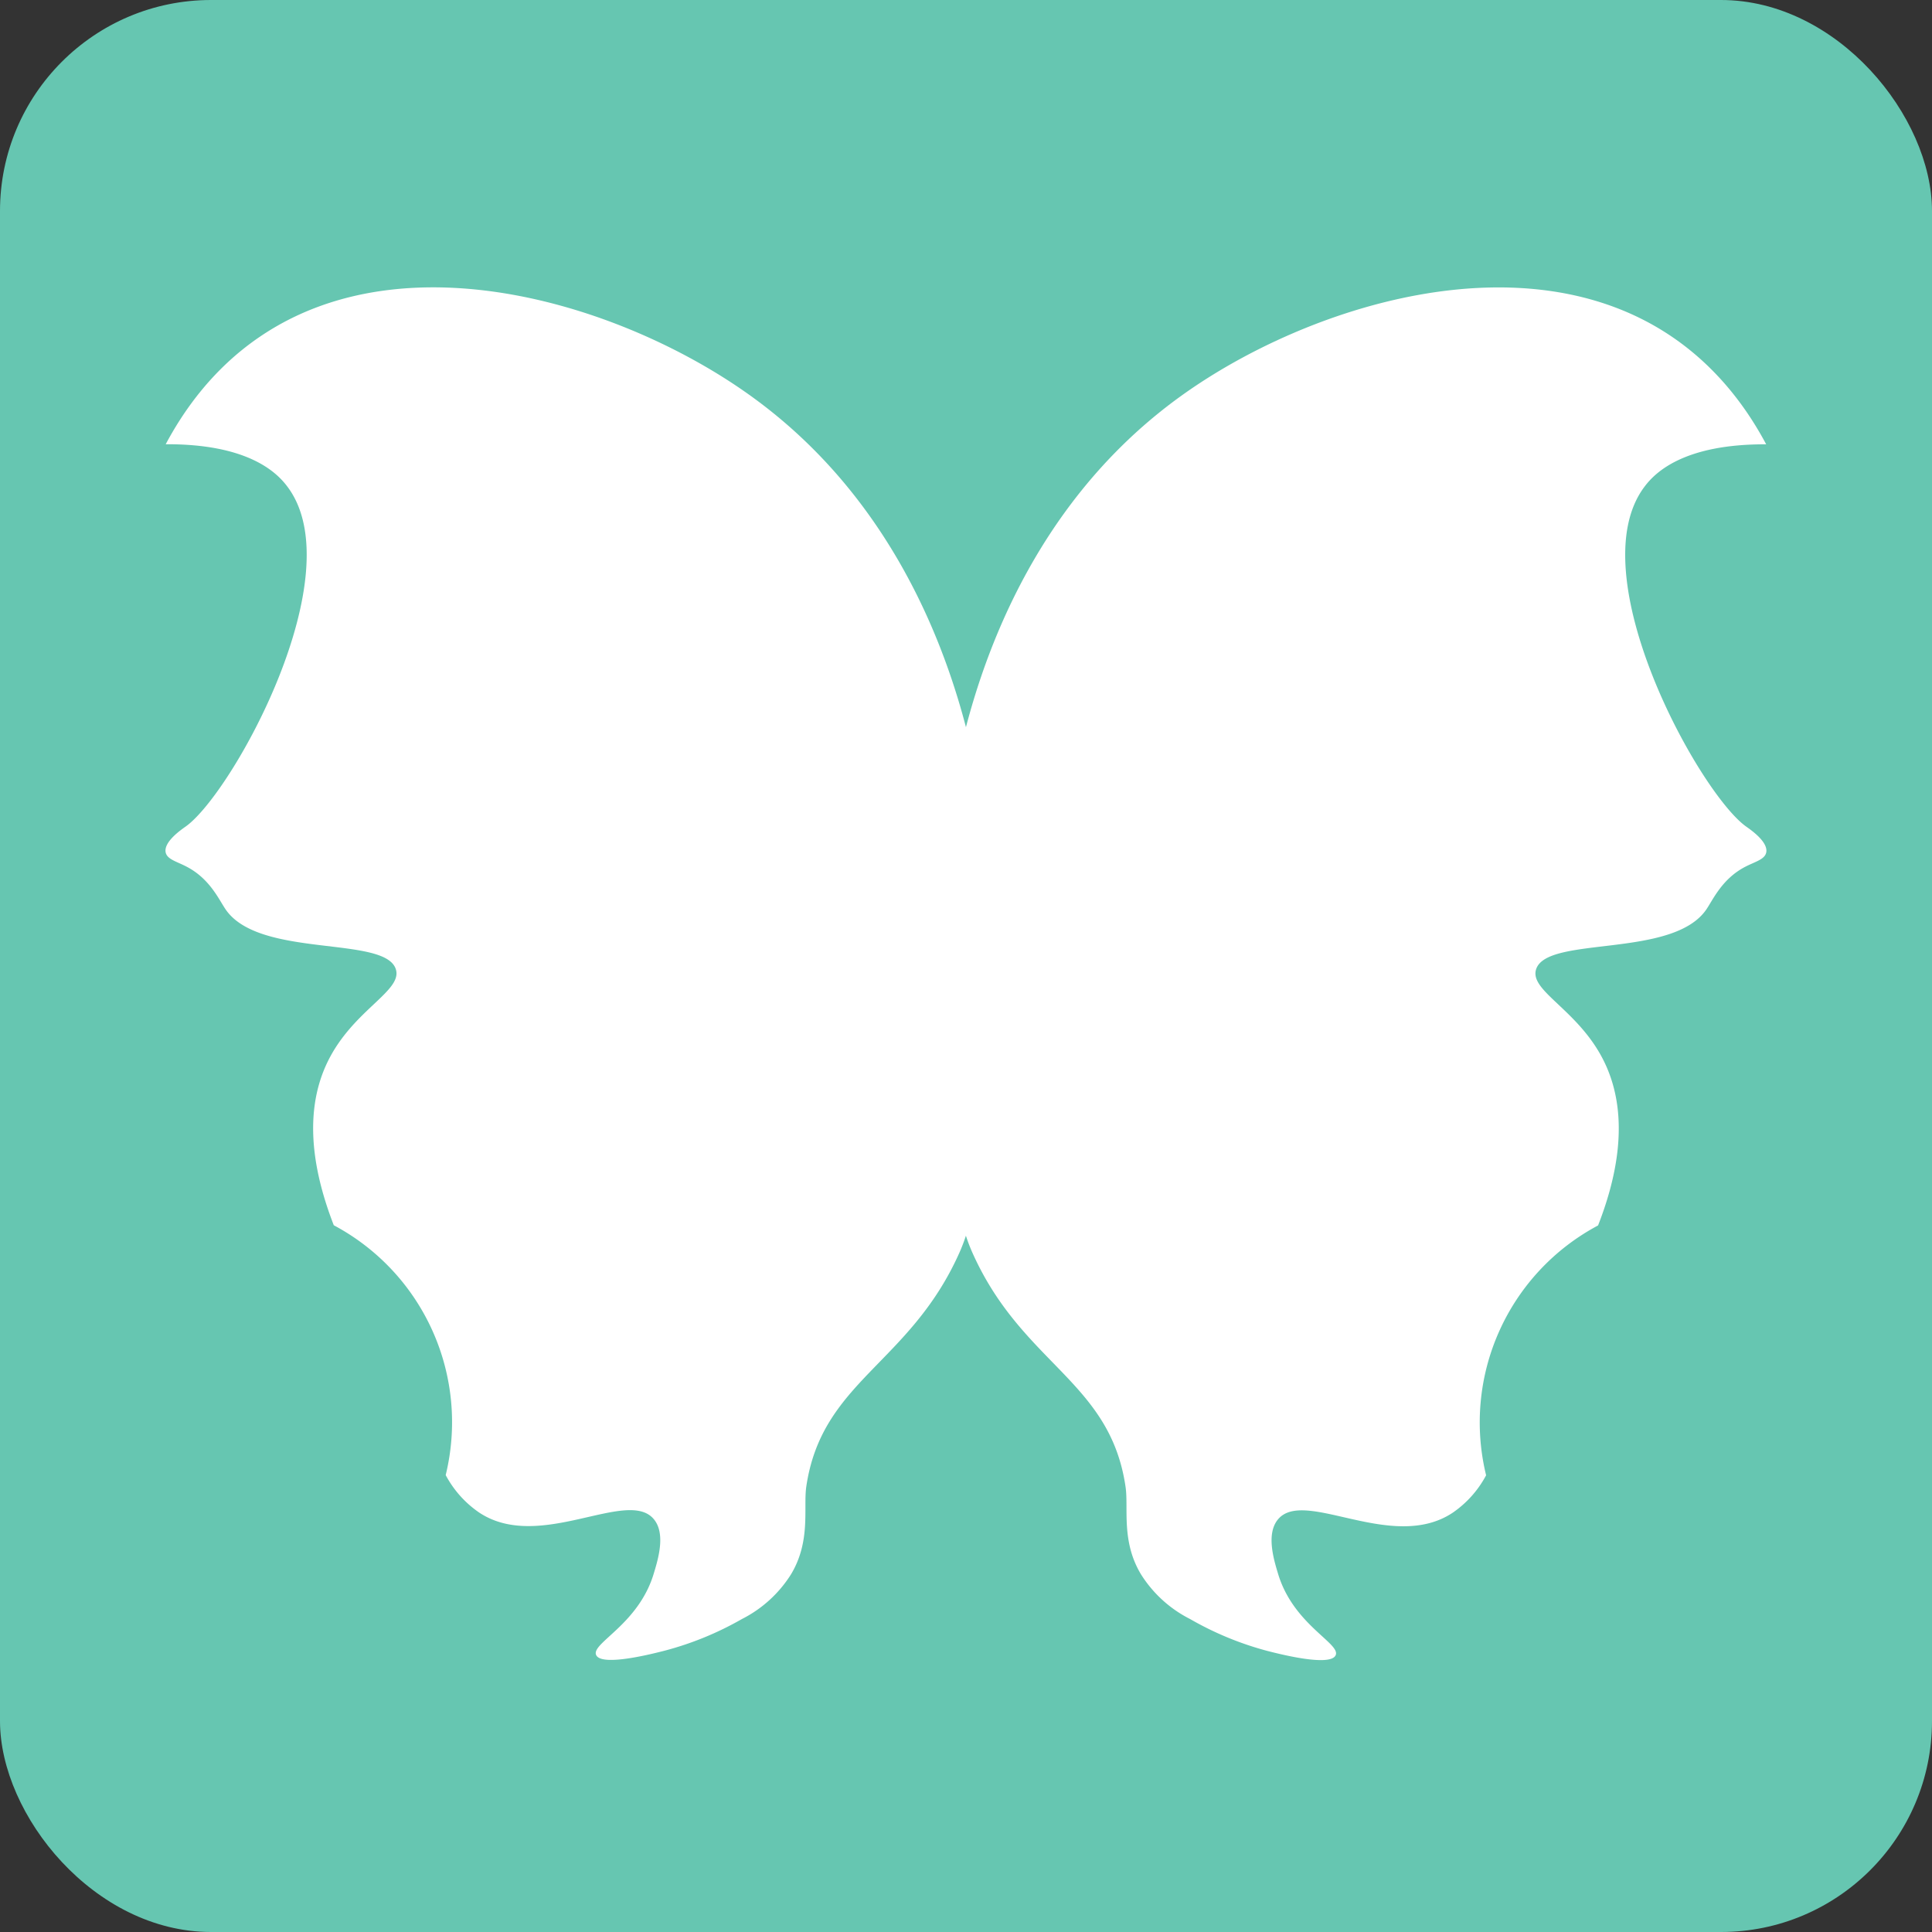 <svg xmlns="http://www.w3.org/2000/svg" viewBox="0 0 503.57 503.57">
  <rect x="0" y="0" width="503.57" height="503.57" fill="#333333" stroke="none"/>
  <defs>
    <style>
      .cls-1 {
        fill: #66c6b1;
      }

      .cls-2 {
        fill: #fff;
      }
    </style>
  </defs>
  <g id="Слой_2" data-name="Слой 2">
    <g id="Бабочка">
      <rect class="cls-1" width="503.57" height="503.57" rx="55"/>
      <g>
        <path class="cls-2" d="M255.55,206.93c-2.84-15.52-12.86-70.19-60.23-104C162.79,79.68,106.14,61.63,67.7,87.79c-12.65,8.6-20.16,19.84-24.51,28,21.27-.1,28.84,7.21,31.68,11,17.29,22.79-14.21,79.86-26.43,88.61-1,.72-5.89,4-5.25,6.82.42,1.82,3,2.36,5.57,3.74,6,3.17,8.31,8.56,10.08,11.12,8.83,12.78,41.43,6.72,44.32,15.51,1.88,5.71-11.11,10.57-17.72,24.07C78.27,291.3,82.6,308,87,319.36a58.15,58.15,0,0,1,29.17,65.12,27.4,27.4,0,0,0,8.71,9.75c15.75,10.49,38.62-6.51,45.52,1.72,3.14,3.74,1.18,10.33,0,14.19-4,13.37-16.48,18.2-15,21.27s15-.44,17.86-1.17A82.89,82.89,0,0,0,193.37,422a32.37,32.37,0,0,0,12.77-11.6c5.24-8.65,3.24-17.29,4-22.81,4-27.61,26.88-31.94,39.89-61,4.53-10.12,5.37-22.26,7-46.54C258.47,260.3,260.34,233.2,255.55,206.93Z"/>
        <path class="cls-2" d="M248,206.93c2.83-15.52,12.86-70.19,60.22-104,32.53-23.23,89.18-41.28,127.62-15.12,12.65,8.6,20.16,19.84,24.51,28-21.27-.1-28.84,7.21-31.68,11-17.28,22.79,14.21,79.86,26.43,88.61,1,.72,5.9,4,5.25,6.82-.42,1.82-2.95,2.36-5.57,3.74-6,3.17-8.3,8.56-10.07,11.12-8.84,12.78-41.43,6.72-44.32,15.51-1.88,5.71,11.11,10.57,17.71,24.07,7.18,14.67,2.85,31.4-1.57,42.73a58.14,58.14,0,0,0-29.18,65.12,27.45,27.45,0,0,1-8.7,9.75c-15.75,10.49-38.63-6.51-45.53,1.72-3.13,3.74-1.17,10.33,0,14.19,4,13.37,16.47,18.2,15,21.27s-15-.44-17.85-1.17A82.89,82.89,0,0,1,310.2,422a32.31,32.31,0,0,1-12.77-11.6c-5.25-8.65-3.25-17.29-4.05-22.81-4-27.61-26.88-31.94-39.89-61-4.53-10.12-5.36-22.26-7-46.54C245.09,260.3,243.23,233.2,248,206.93Z"/>
      </g>
    </g>
  </g>
</svg>
